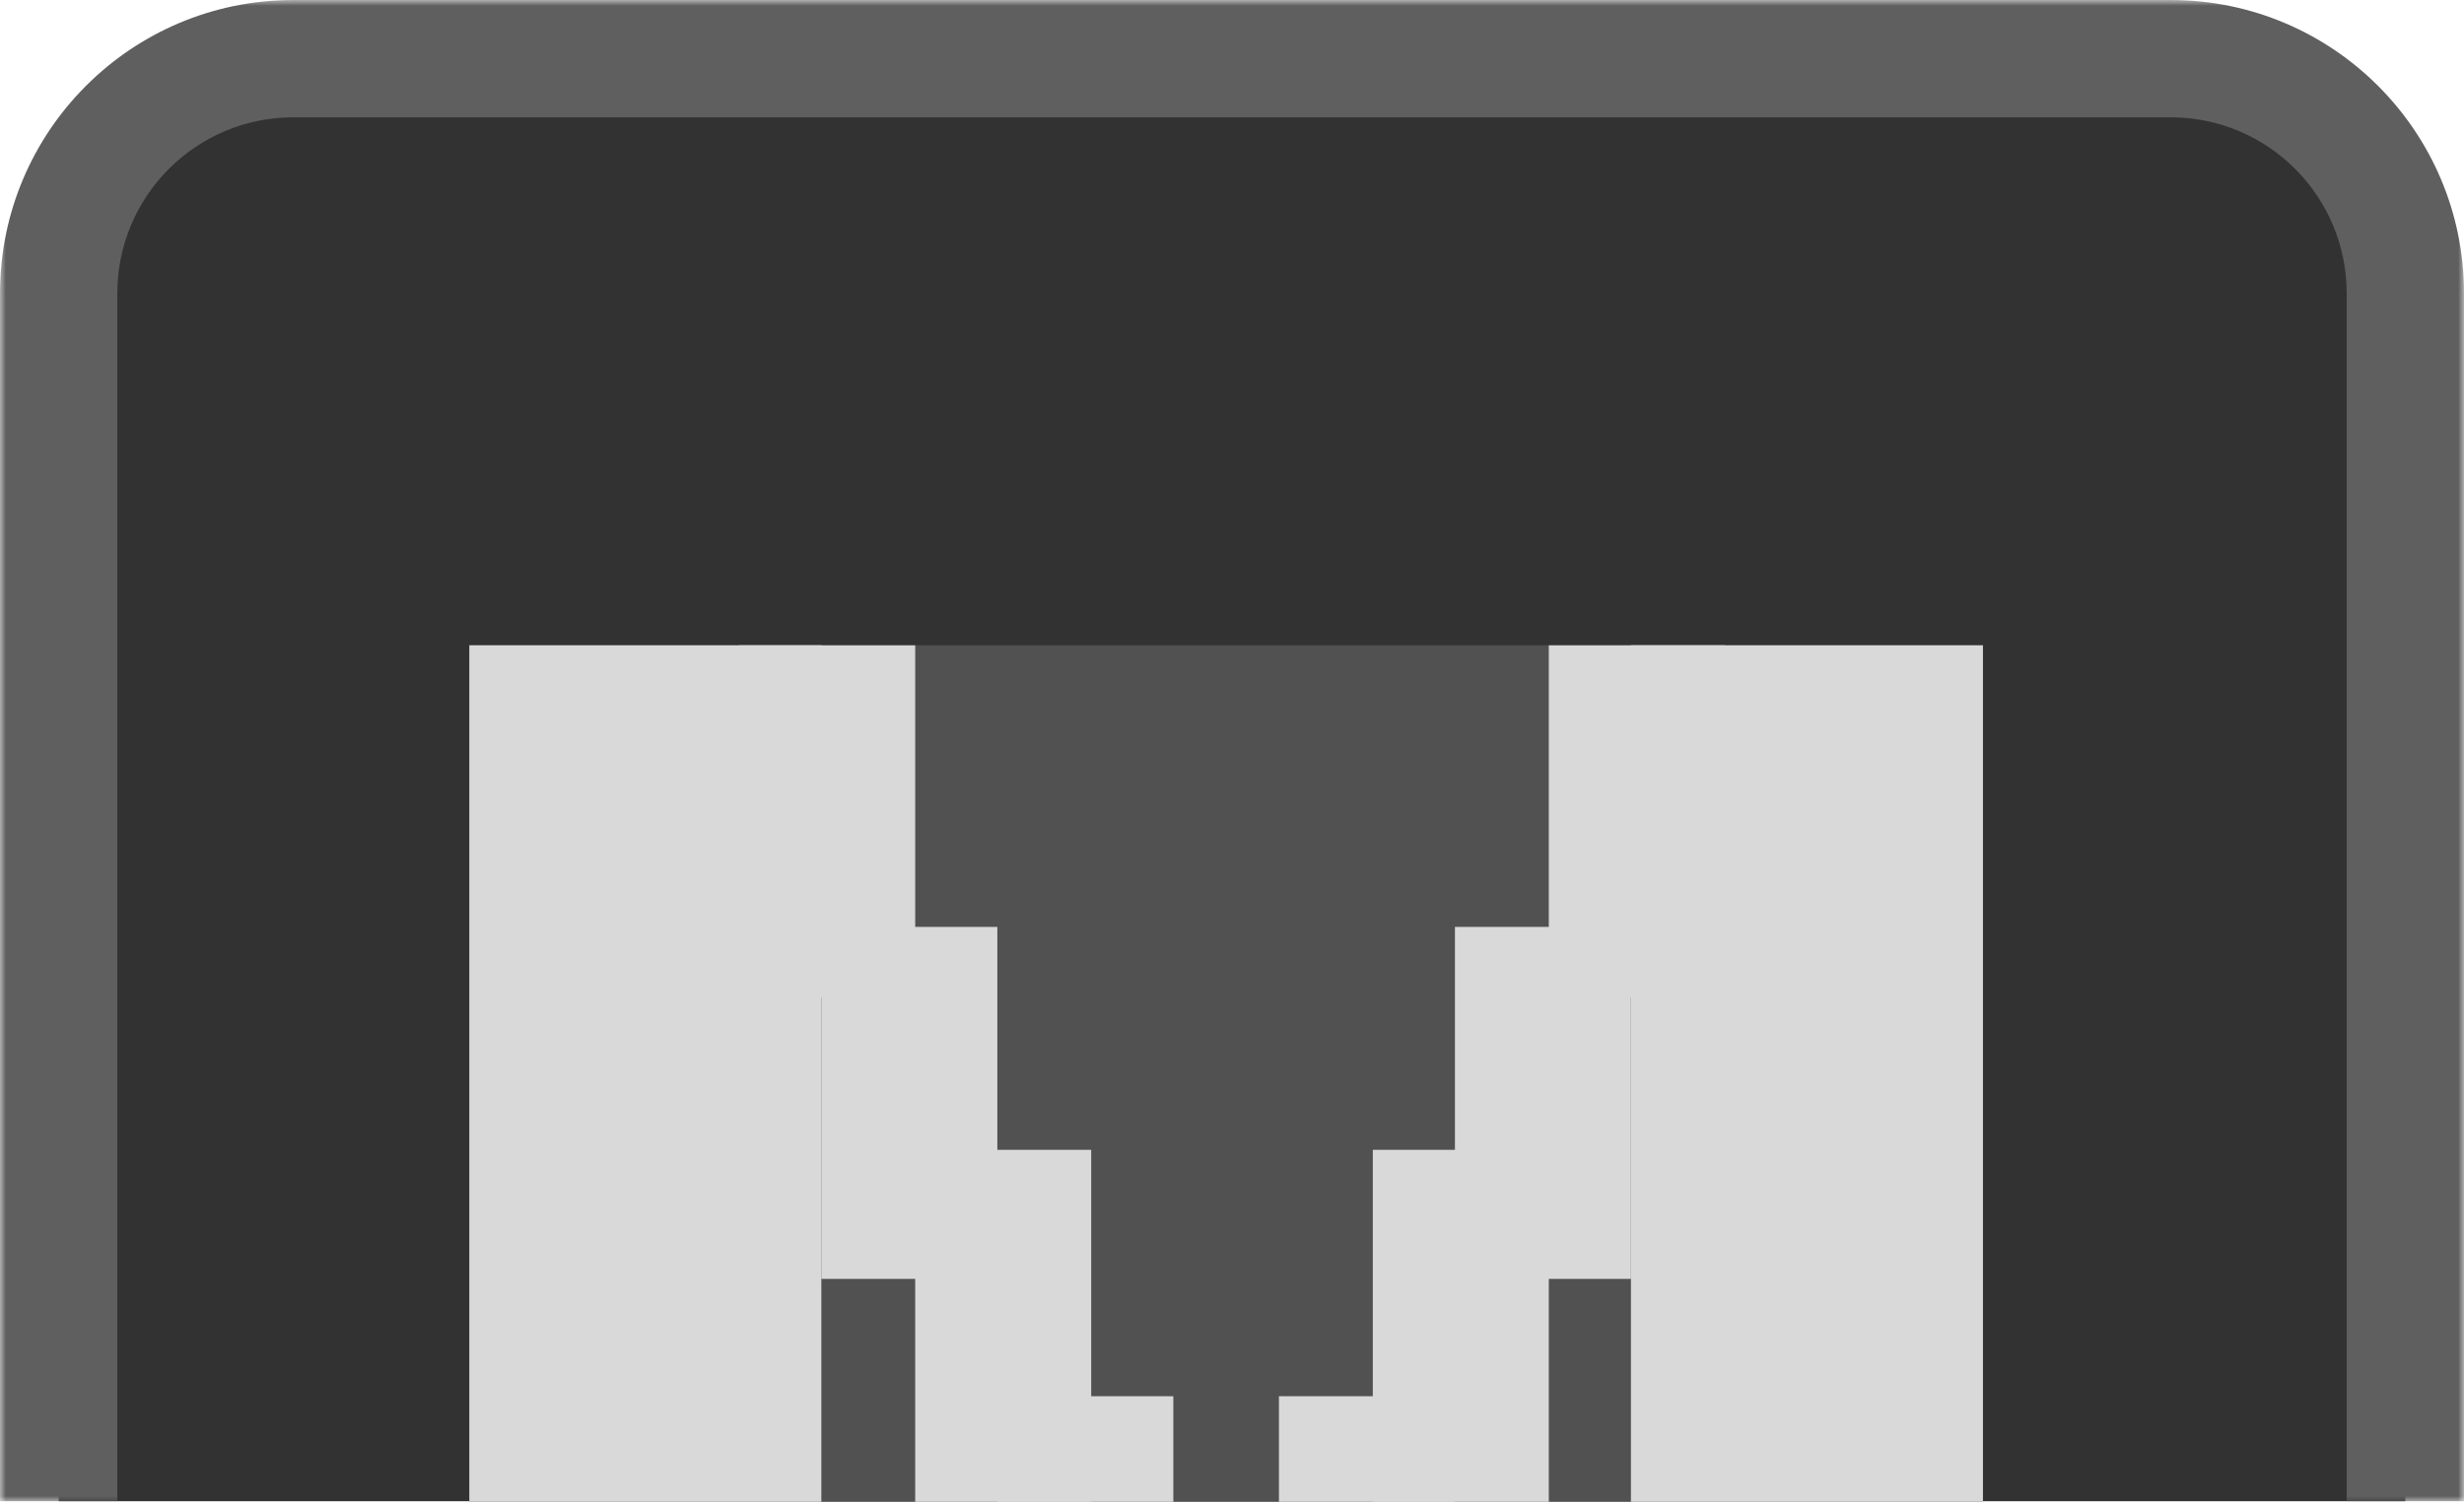 <svg width="210" height="128" viewBox="0 0 210 128" fill="none" xmlns="http://www.w3.org/2000/svg">
<mask id="path-1-outside-1_368_331" maskUnits="userSpaceOnUse" x="0" y="0" width="210" height="128" fill="black">
<rect fill="white" width="210" height="128"/>
<path d="M5 25C5 13.954 13.954 5 25 5H185C196.046 5 205 13.954 205 25V127.951H5V25Z"/>
</mask>
<path d="M5 25C5 13.954 13.954 5 25 5H185C196.046 5 205 13.954 205 25V127.951H5V25Z" fill="#323232"/>
<path d="M0 25C0 11.193 11.193 0 25 0H185C198.807 0 210 11.193 210 25H200C200 16.716 193.284 10 185 10H25C16.716 10 10 16.716 10 25H0ZM205 127.951H5H205ZM0 127.951V25C0 11.193 11.193 0 25 0V10C16.716 10 10 16.716 10 25V127.951H0ZM185 0C198.807 0 210 11.193 210 25V127.951H200V25C200 16.716 193.284 10 185 10V0Z" fill="#5F5F5F" mask="url(#path-1-outside-1_368_331)"/>
<rect x="40" y="55" width="129" height="73" fill="#515151"/>
<rect x="40" y="55" width="30" height="73" fill="#D9D9D9"/>
<rect x="70" y="79" width="15" height="30" fill="#D9D9D9"/>
<rect x="63" y="55" width="15" height="30" fill="#D9D9D9"/>
<rect x="132" y="55" width="15" height="30" fill="#D9D9D9"/>
<rect x="85" y="119" width="15" height="9" fill="#D9D9D9"/>
<rect x="109" y="119" width="15" height="9" fill="#D9D9D9"/>
<rect x="78" y="98" width="15" height="30" fill="#D9D9D9"/>
<rect x="117" y="98" width="15" height="30" fill="#D9D9D9"/>
<rect x="124" y="79" width="15" height="30" fill="#D9D9D9"/>
<rect x="139" y="55" width="30" height="73" fill="#D9D9D9"/>
</svg>
